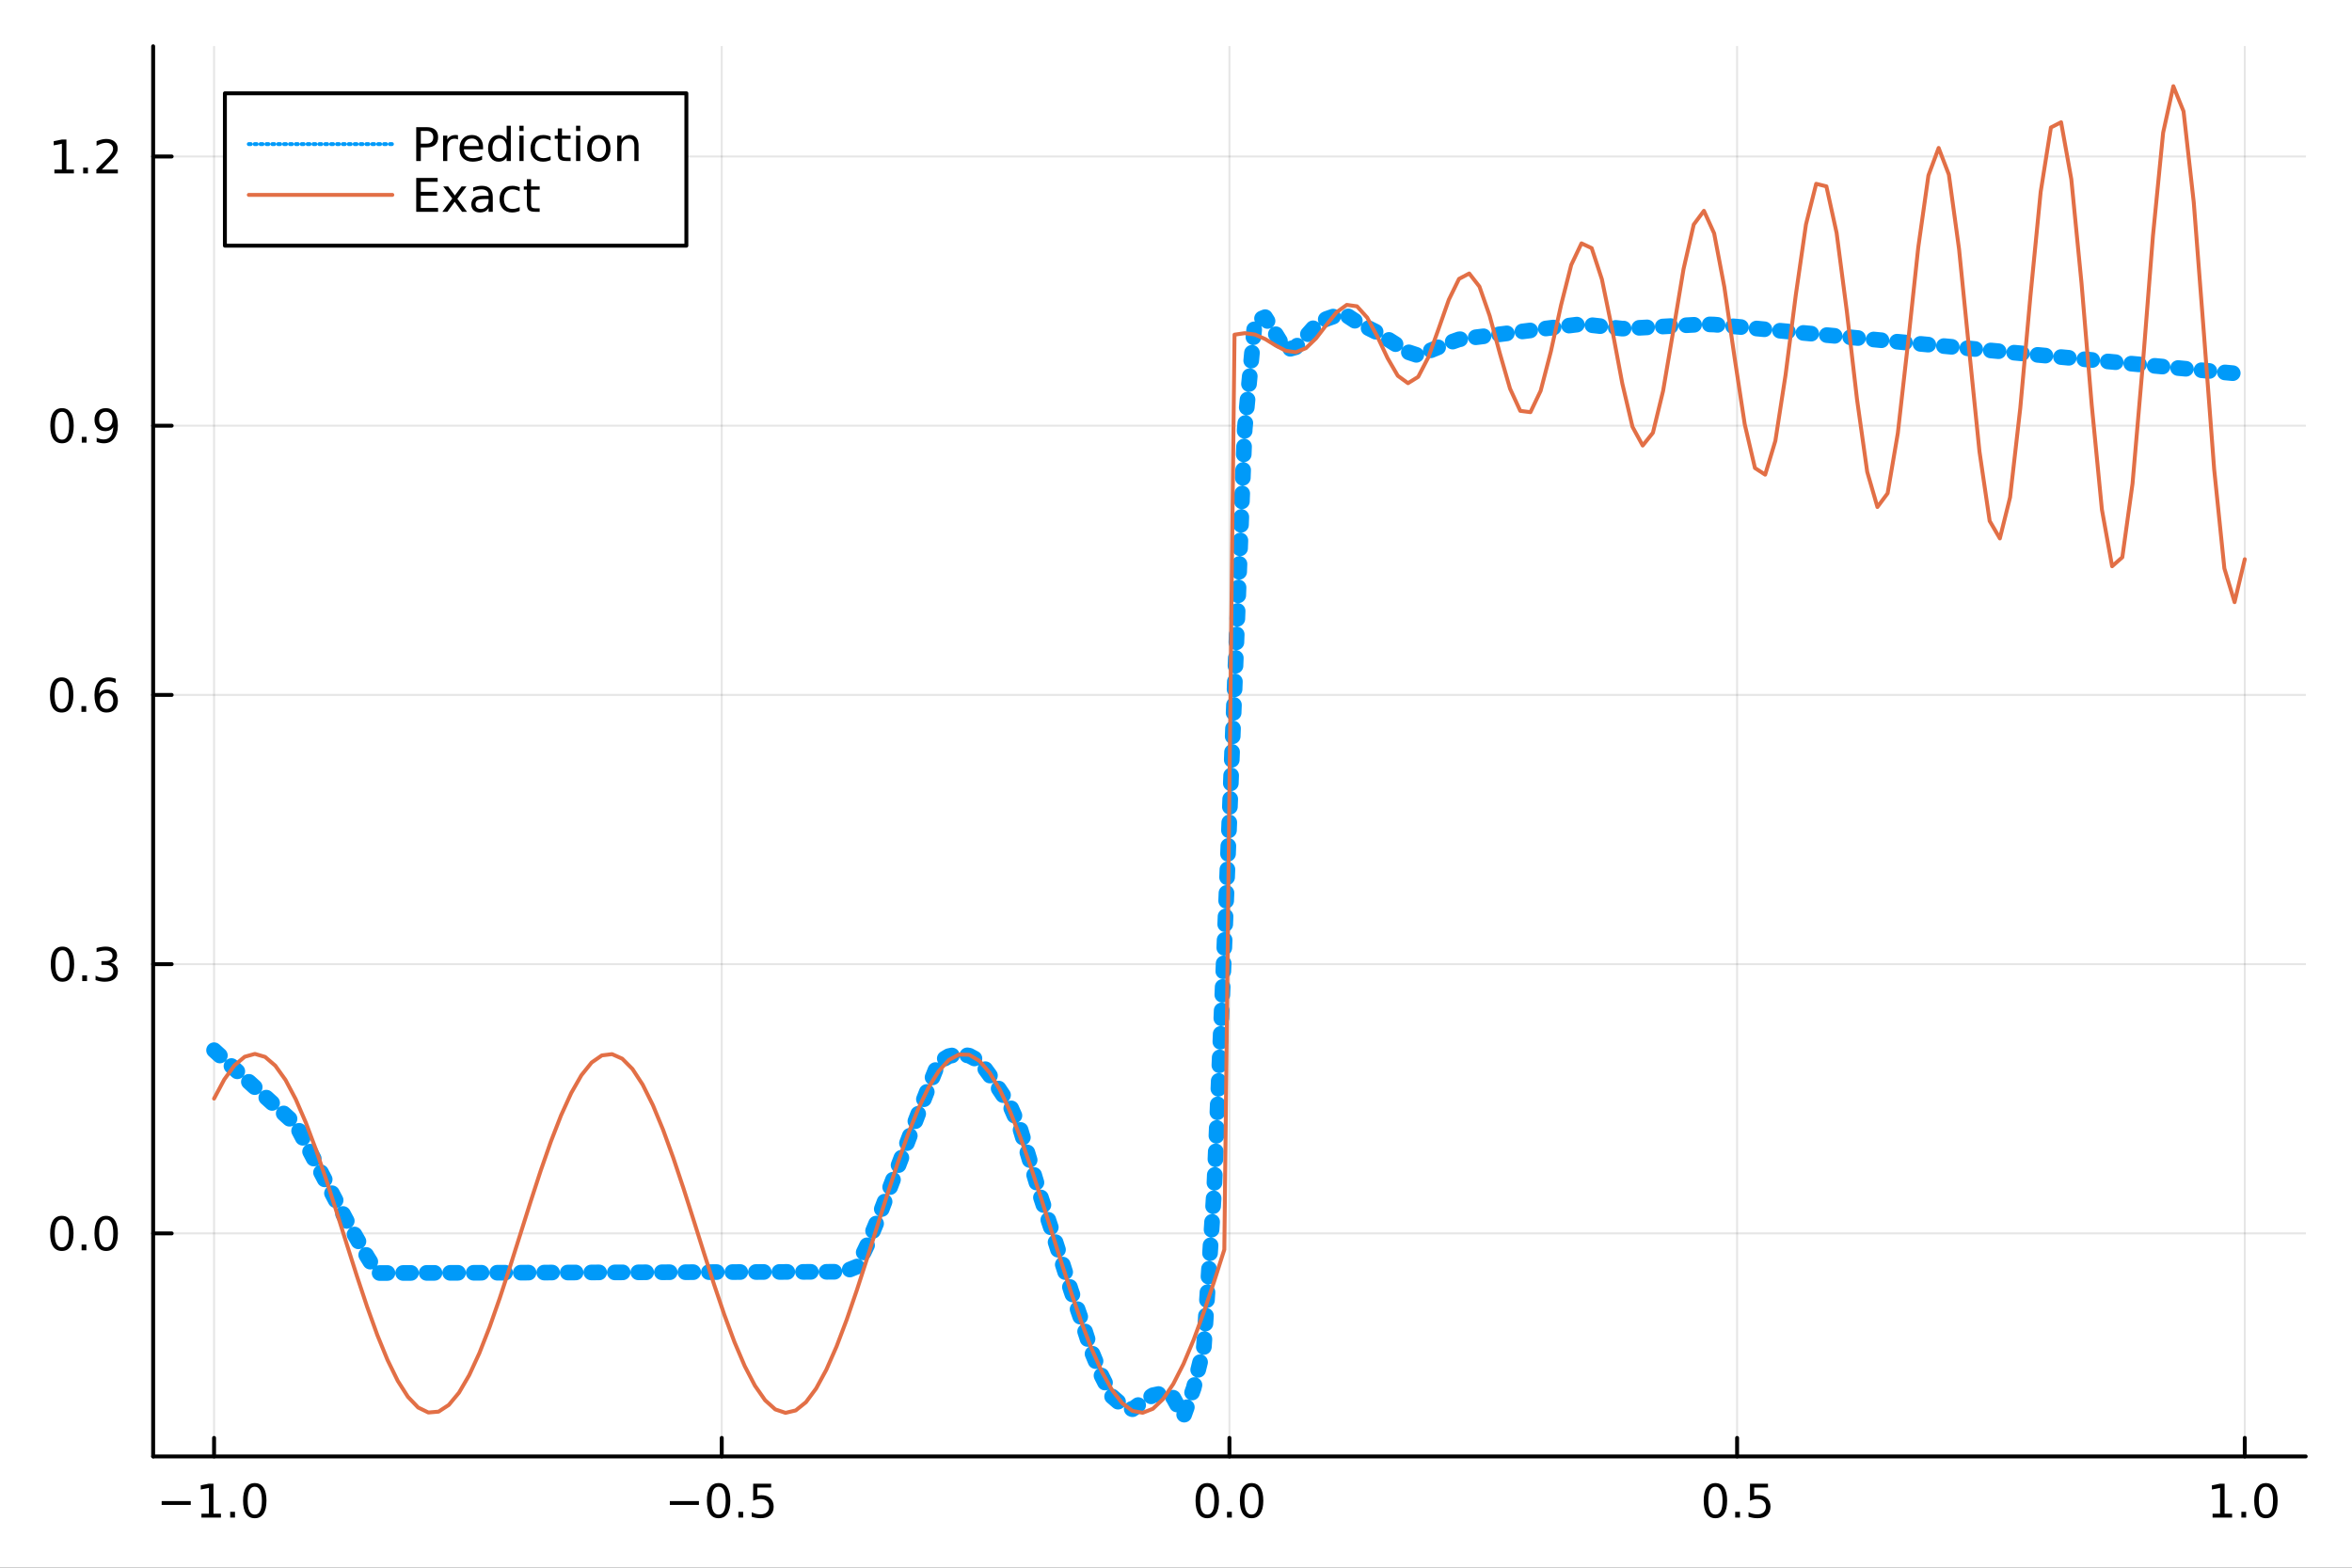 <?xml version="1.0" encoding="utf-8"?>
<svg xmlns="http://www.w3.org/2000/svg" xmlns:xlink="http://www.w3.org/1999/xlink" width="600" height="400" viewBox="0 0 2400 1600">
<rect x="0" y="0" width="2400" height="1600" fill="#333333" stroke="none"/>
<defs>
  <clipPath id="clip680">
    <rect x="0" y="0" width="2400" height="1600"/>
  </clipPath>
</defs>
<path clip-path="url(#clip680)" d="
M0 1600 L2400 1600 L2400 0 L0 0  Z
  " fill="#ffffff" fill-rule="evenodd" fill-opacity="1"/>
<defs>
  <clipPath id="clip681">
    <rect x="480" y="0" width="1681" height="1600"/>
  </clipPath>
</defs>
<path clip-path="url(#clip680)" d="
M156.274 1486.45 L2352.76 1486.45 L2352.76 47.244 L156.274 47.244  Z
  " fill="#ffffff" fill-rule="evenodd" fill-opacity="1"/>
<defs>
  <clipPath id="clip682">
    <rect x="156" y="47" width="2197" height="1440"/>
  </clipPath>
</defs>
<polyline clip-path="url(#clip682)" style="stroke:#000000; stroke-linecap:round; stroke-linejoin:round; stroke-width:2; stroke-opacity:0.1; fill:none" points="
  218.439,1486.45 218.439,47.244 
  "/>
<polyline clip-path="url(#clip682)" style="stroke:#000000; stroke-linecap:round; stroke-linejoin:round; stroke-width:2; stroke-opacity:0.1; fill:none" points="
  736.477,1486.45 736.477,47.244 
  "/>
<polyline clip-path="url(#clip682)" style="stroke:#000000; stroke-linecap:round; stroke-linejoin:round; stroke-width:2; stroke-opacity:0.1; fill:none" points="
  1254.52,1486.45 1254.52,47.244 
  "/>
<polyline clip-path="url(#clip682)" style="stroke:#000000; stroke-linecap:round; stroke-linejoin:round; stroke-width:2; stroke-opacity:0.1; fill:none" points="
  1772.55,1486.45 1772.55,47.244 
  "/>
<polyline clip-path="url(#clip682)" style="stroke:#000000; stroke-linecap:round; stroke-linejoin:round; stroke-width:2; stroke-opacity:0.1; fill:none" points="
  2290.59,1486.45 2290.59,47.244 
  "/>
<polyline clip-path="url(#clip680)" style="stroke:#000000; stroke-linecap:round; stroke-linejoin:round; stroke-width:4; stroke-opacity:1; fill:none" points="
  156.274,1486.45 2352.76,1486.45 
  "/>
<polyline clip-path="url(#clip680)" style="stroke:#000000; stroke-linecap:round; stroke-linejoin:round; stroke-width:4; stroke-opacity:1; fill:none" points="
  218.439,1486.45 218.439,1467.55 
  "/>
<polyline clip-path="url(#clip680)" style="stroke:#000000; stroke-linecap:round; stroke-linejoin:round; stroke-width:4; stroke-opacity:1; fill:none" points="
  736.477,1486.45 736.477,1467.55 
  "/>
<polyline clip-path="url(#clip680)" style="stroke:#000000; stroke-linecap:round; stroke-linejoin:round; stroke-width:4; stroke-opacity:1; fill:none" points="
  1254.52,1486.45 1254.52,1467.55 
  "/>
<polyline clip-path="url(#clip680)" style="stroke:#000000; stroke-linecap:round; stroke-linejoin:round; stroke-width:4; stroke-opacity:1; fill:none" points="
  1772.55,1486.45 1772.55,1467.55 
  "/>
<polyline clip-path="url(#clip680)" style="stroke:#000000; stroke-linecap:round; stroke-linejoin:round; stroke-width:4; stroke-opacity:1; fill:none" points="
  2290.59,1486.45 2290.59,1467.55 
  "/>
<path clip-path="url(#clip680)" d="M164.967 1532.02 L194.643 1532.02 L194.643 1535.95 L164.967 1535.95 L164.967 1532.02 Z" fill="#000000" fill-rule="evenodd" fill-opacity="1" /><path clip-path="url(#clip680)" d="M205.545 1544.91 L213.184 1544.91 L213.184 1518.55 L204.874 1520.21 L204.874 1515.95 L213.138 1514.29 L217.814 1514.29 L217.814 1544.91 L225.453 1544.91 L225.453 1548.85 L205.545 1548.85 L205.545 1544.91 Z" fill="#000000" fill-rule="evenodd" fill-opacity="1" /><path clip-path="url(#clip680)" d="M234.897 1542.97 L239.781 1542.97 L239.781 1548.85 L234.897 1548.85 L234.897 1542.97 Z" fill="#000000" fill-rule="evenodd" fill-opacity="1" /><path clip-path="url(#clip680)" d="M259.966 1517.37 Q256.355 1517.37 254.527 1520.93 Q252.721 1524.47 252.721 1531.6 Q252.721 1538.71 254.527 1542.27 Q256.355 1545.82 259.966 1545.82 Q263.601 1545.82 265.406 1542.27 Q267.235 1538.71 267.235 1531.6 Q267.235 1524.47 265.406 1520.93 Q263.601 1517.37 259.966 1517.37 M259.966 1513.66 Q265.776 1513.66 268.832 1518.27 Q271.911 1522.85 271.911 1531.6 Q271.911 1540.33 268.832 1544.94 Q265.776 1549.52 259.966 1549.52 Q254.156 1549.52 251.077 1544.94 Q248.022 1540.33 248.022 1531.6 Q248.022 1522.85 251.077 1518.27 Q254.156 1513.66 259.966 1513.66 Z" fill="#000000" fill-rule="evenodd" fill-opacity="1" /><path clip-path="url(#clip680)" d="M683.503 1532.02 L713.178 1532.02 L713.178 1535.95 L683.503 1535.95 L683.503 1532.02 Z" fill="#000000" fill-rule="evenodd" fill-opacity="1" /><path clip-path="url(#clip680)" d="M733.271 1517.37 Q729.66 1517.37 727.831 1520.93 Q726.026 1524.47 726.026 1531.6 Q726.026 1538.71 727.831 1542.27 Q729.66 1545.82 733.271 1545.82 Q736.905 1545.82 738.711 1542.27 Q740.539 1538.71 740.539 1531.6 Q740.539 1524.47 738.711 1520.93 Q736.905 1517.37 733.271 1517.37 M733.271 1513.66 Q739.081 1513.66 742.137 1518.27 Q745.215 1522.85 745.215 1531.6 Q745.215 1540.33 742.137 1544.94 Q739.081 1549.52 733.271 1549.52 Q727.461 1549.52 724.382 1544.94 Q721.327 1540.33 721.327 1531.6 Q721.327 1522.85 724.382 1518.27 Q727.461 1513.66 733.271 1513.66 Z" fill="#000000" fill-rule="evenodd" fill-opacity="1" /><path clip-path="url(#clip680)" d="M753.433 1542.97 L758.317 1542.97 L758.317 1548.85 L753.433 1548.85 L753.433 1542.97 Z" fill="#000000" fill-rule="evenodd" fill-opacity="1" /><path clip-path="url(#clip680)" d="M768.548 1514.29 L786.905 1514.29 L786.905 1518.22 L772.831 1518.22 L772.831 1526.7 Q773.849 1526.35 774.868 1526.19 Q775.886 1526 776.905 1526 Q782.692 1526 786.072 1529.17 Q789.451 1532.34 789.451 1537.76 Q789.451 1543.34 785.979 1546.44 Q782.507 1549.52 776.187 1549.52 Q774.011 1549.52 771.743 1549.15 Q769.498 1548.78 767.09 1548.04 L767.09 1543.34 Q769.173 1544.47 771.396 1545.03 Q773.618 1545.58 776.095 1545.58 Q780.099 1545.58 782.437 1543.48 Q784.775 1541.37 784.775 1537.76 Q784.775 1534.15 782.437 1532.04 Q780.099 1529.94 776.095 1529.94 Q774.22 1529.94 772.345 1530.35 Q770.493 1530.77 768.548 1531.65 L768.548 1514.29 Z" fill="#000000" fill-rule="evenodd" fill-opacity="1" /><path clip-path="url(#clip680)" d="M1231.9 1517.37 Q1228.29 1517.37 1226.46 1520.93 Q1224.65 1524.47 1224.65 1531.6 Q1224.65 1538.71 1226.46 1542.27 Q1228.29 1545.82 1231.9 1545.82 Q1235.53 1545.82 1237.34 1542.27 Q1239.17 1538.71 1239.17 1531.6 Q1239.17 1524.47 1237.34 1520.93 Q1235.53 1517.37 1231.9 1517.37 M1231.9 1513.66 Q1237.71 1513.66 1240.77 1518.27 Q1243.84 1522.85 1243.84 1531.6 Q1243.84 1540.33 1240.77 1544.94 Q1237.71 1549.52 1231.9 1549.52 Q1226.09 1549.52 1223.01 1544.94 Q1219.96 1540.33 1219.96 1531.6 Q1219.96 1522.85 1223.01 1518.27 Q1226.09 1513.66 1231.9 1513.66 Z" fill="#000000" fill-rule="evenodd" fill-opacity="1" /><path clip-path="url(#clip680)" d="M1252.06 1542.97 L1256.95 1542.97 L1256.95 1548.85 L1252.06 1548.85 L1252.06 1542.97 Z" fill="#000000" fill-rule="evenodd" fill-opacity="1" /><path clip-path="url(#clip680)" d="M1277.13 1517.37 Q1273.52 1517.37 1271.69 1520.93 Q1269.89 1524.47 1269.89 1531.6 Q1269.89 1538.71 1271.69 1542.27 Q1273.52 1545.82 1277.13 1545.82 Q1280.76 1545.82 1282.57 1542.27 Q1284.4 1538.71 1284.4 1531.6 Q1284.4 1524.47 1282.57 1520.93 Q1280.76 1517.37 1277.13 1517.37 M1277.13 1513.66 Q1282.94 1513.66 1286 1518.27 Q1289.08 1522.85 1289.08 1531.6 Q1289.08 1540.33 1286 1544.94 Q1282.94 1549.52 1277.13 1549.52 Q1271.32 1549.52 1268.24 1544.94 Q1265.19 1540.33 1265.19 1531.6 Q1265.19 1522.85 1268.24 1518.27 Q1271.32 1513.66 1277.13 1513.66 Z" fill="#000000" fill-rule="evenodd" fill-opacity="1" /><path clip-path="url(#clip680)" d="M1750.44 1517.37 Q1746.82 1517.37 1745 1520.93 Q1743.19 1524.47 1743.19 1531.6 Q1743.19 1538.71 1745 1542.27 Q1746.82 1545.82 1750.44 1545.82 Q1754.07 1545.82 1755.88 1542.27 Q1757.7 1538.71 1757.7 1531.6 Q1757.7 1524.47 1755.88 1520.93 Q1754.07 1517.37 1750.44 1517.37 M1750.44 1513.66 Q1756.25 1513.66 1759.3 1518.27 Q1762.38 1522.85 1762.38 1531.6 Q1762.38 1540.33 1759.3 1544.94 Q1756.25 1549.52 1750.44 1549.52 Q1744.63 1549.52 1741.55 1544.94 Q1738.49 1540.33 1738.49 1531.6 Q1738.49 1522.85 1741.55 1518.27 Q1744.63 1513.66 1750.44 1513.66 Z" fill="#000000" fill-rule="evenodd" fill-opacity="1" /><path clip-path="url(#clip680)" d="M1770.6 1542.97 L1775.48 1542.97 L1775.48 1548.85 L1770.6 1548.85 L1770.6 1542.97 Z" fill="#000000" fill-rule="evenodd" fill-opacity="1" /><path clip-path="url(#clip680)" d="M1785.71 1514.29 L1804.07 1514.29 L1804.07 1518.22 L1790 1518.22 L1790 1526.7 Q1791.01 1526.35 1792.03 1526.19 Q1793.05 1526 1794.07 1526 Q1799.86 1526 1803.24 1529.17 Q1806.62 1532.34 1806.62 1537.76 Q1806.62 1543.34 1803.14 1546.44 Q1799.67 1549.52 1793.35 1549.52 Q1791.18 1549.52 1788.91 1549.15 Q1786.66 1548.78 1784.25 1548.04 L1784.25 1543.34 Q1786.34 1544.47 1788.56 1545.03 Q1790.78 1545.58 1793.26 1545.58 Q1797.26 1545.58 1799.6 1543.48 Q1801.94 1541.37 1801.94 1537.76 Q1801.94 1534.15 1799.6 1532.04 Q1797.26 1529.94 1793.26 1529.94 Q1791.38 1529.94 1789.51 1530.35 Q1787.66 1530.77 1785.71 1531.65 L1785.71 1514.29 Z" fill="#000000" fill-rule="evenodd" fill-opacity="1" /><path clip-path="url(#clip680)" d="M2257.74 1544.91 L2265.38 1544.91 L2265.38 1518.55 L2257.07 1520.21 L2257.07 1515.95 L2265.34 1514.29 L2270.01 1514.29 L2270.01 1544.91 L2277.65 1544.91 L2277.65 1548.85 L2257.74 1548.85 L2257.74 1544.91 Z" fill="#000000" fill-rule="evenodd" fill-opacity="1" /><path clip-path="url(#clip680)" d="M2287.1 1542.97 L2291.98 1542.97 L2291.98 1548.85 L2287.1 1548.85 L2287.1 1542.97 Z" fill="#000000" fill-rule="evenodd" fill-opacity="1" /><path clip-path="url(#clip680)" d="M2312.17 1517.37 Q2308.55 1517.37 2306.73 1520.93 Q2304.92 1524.47 2304.92 1531.6 Q2304.92 1538.71 2306.73 1542.27 Q2308.55 1545.82 2312.17 1545.82 Q2315.8 1545.82 2317.61 1542.27 Q2319.43 1538.71 2319.43 1531.6 Q2319.43 1524.47 2317.61 1520.93 Q2315.8 1517.37 2312.17 1517.37 M2312.17 1513.66 Q2317.98 1513.66 2321.03 1518.27 Q2324.11 1522.85 2324.11 1531.6 Q2324.11 1540.33 2321.03 1544.94 Q2317.98 1549.52 2312.17 1549.52 Q2306.36 1549.52 2303.28 1544.94 Q2300.22 1540.33 2300.22 1531.6 Q2300.22 1522.85 2303.28 1518.27 Q2306.36 1513.66 2312.17 1513.66 Z" fill="#000000" fill-rule="evenodd" fill-opacity="1" /><polyline clip-path="url(#clip682)" style="stroke:#000000; stroke-linecap:round; stroke-linejoin:round; stroke-width:2; stroke-opacity:0.1; fill:none" points="
  156.274,1258.81 2352.76,1258.81 
  "/>
<polyline clip-path="url(#clip682)" style="stroke:#000000; stroke-linecap:round; stroke-linejoin:round; stroke-width:2; stroke-opacity:0.1; fill:none" points="
  156.274,984.032 2352.76,984.032 
  "/>
<polyline clip-path="url(#clip682)" style="stroke:#000000; stroke-linecap:round; stroke-linejoin:round; stroke-width:2; stroke-opacity:0.1; fill:none" points="
  156.274,709.257 2352.76,709.257 
  "/>
<polyline clip-path="url(#clip682)" style="stroke:#000000; stroke-linecap:round; stroke-linejoin:round; stroke-width:2; stroke-opacity:0.1; fill:none" points="
  156.274,434.482 2352.76,434.482 
  "/>
<polyline clip-path="url(#clip682)" style="stroke:#000000; stroke-linecap:round; stroke-linejoin:round; stroke-width:2; stroke-opacity:0.1; fill:none" points="
  156.274,159.706 2352.76,159.706 
  "/>
<polyline clip-path="url(#clip680)" style="stroke:#000000; stroke-linecap:round; stroke-linejoin:round; stroke-width:4; stroke-opacity:1; fill:none" points="
  156.274,1486.45 156.274,47.244 
  "/>
<polyline clip-path="url(#clip680)" style="stroke:#000000; stroke-linecap:round; stroke-linejoin:round; stroke-width:4; stroke-opacity:1; fill:none" points="
  156.274,1258.81 175.172,1258.81 
  "/>
<polyline clip-path="url(#clip680)" style="stroke:#000000; stroke-linecap:round; stroke-linejoin:round; stroke-width:4; stroke-opacity:1; fill:none" points="
  156.274,984.032 175.172,984.032 
  "/>
<polyline clip-path="url(#clip680)" style="stroke:#000000; stroke-linecap:round; stroke-linejoin:round; stroke-width:4; stroke-opacity:1; fill:none" points="
  156.274,709.257 175.172,709.257 
  "/>
<polyline clip-path="url(#clip680)" style="stroke:#000000; stroke-linecap:round; stroke-linejoin:round; stroke-width:4; stroke-opacity:1; fill:none" points="
  156.274,434.482 175.172,434.482 
  "/>
<polyline clip-path="url(#clip680)" style="stroke:#000000; stroke-linecap:round; stroke-linejoin:round; stroke-width:4; stroke-opacity:1; fill:none" points="
  156.274,159.706 175.172,159.706 
  "/>
<path clip-path="url(#clip680)" d="M63.099 1244.61 Q59.487 1244.61 57.659 1248.17 Q55.853 1251.71 55.853 1258.84 Q55.853 1265.95 57.659 1269.51 Q59.487 1273.05 63.099 1273.05 Q66.733 1273.05 68.538 1269.51 Q70.367 1265.95 70.367 1258.84 Q70.367 1251.71 68.538 1248.17 Q66.733 1244.61 63.099 1244.61 M63.099 1240.9 Q68.909 1240.9 71.964 1245.51 Q75.043 1250.09 75.043 1258.84 Q75.043 1267.57 71.964 1272.18 Q68.909 1276.76 63.099 1276.76 Q57.288 1276.76 54.21 1272.18 Q51.154 1267.57 51.154 1258.84 Q51.154 1250.09 54.21 1245.51 Q57.288 1240.9 63.099 1240.9 Z" fill="#000000" fill-rule="evenodd" fill-opacity="1" /><path clip-path="url(#clip680)" d="M83.26 1270.21 L88.145 1270.21 L88.145 1276.09 L83.26 1276.09 L83.26 1270.21 Z" fill="#000000" fill-rule="evenodd" fill-opacity="1" /><path clip-path="url(#clip680)" d="M108.33 1244.61 Q104.719 1244.61 102.89 1248.17 Q101.084 1251.71 101.084 1258.84 Q101.084 1265.95 102.89 1269.51 Q104.719 1273.05 108.33 1273.05 Q111.964 1273.05 113.77 1269.51 Q115.598 1265.95 115.598 1258.84 Q115.598 1251.71 113.77 1248.17 Q111.964 1244.61 108.33 1244.61 M108.33 1240.9 Q114.14 1240.9 117.195 1245.51 Q120.274 1250.09 120.274 1258.84 Q120.274 1267.57 117.195 1272.18 Q114.14 1276.76 108.33 1276.76 Q102.52 1276.76 99.441 1272.18 Q96.385 1267.57 96.385 1258.84 Q96.385 1250.09 99.441 1245.51 Q102.52 1240.9 108.33 1240.9 Z" fill="#000000" fill-rule="evenodd" fill-opacity="1" /><path clip-path="url(#clip680)" d="M63.747 969.831 Q60.136 969.831 58.307 973.396 Q56.501 976.937 56.501 984.067 Q56.501 991.173 58.307 994.738 Q60.136 998.28 63.747 998.28 Q67.381 998.28 69.186 994.738 Q71.015 991.173 71.015 984.067 Q71.015 976.937 69.186 973.396 Q67.381 969.831 63.747 969.831 M63.747 966.127 Q69.557 966.127 72.612 970.733 Q75.691 975.317 75.691 984.067 Q75.691 992.794 72.612 997.4 Q69.557 1001.98 63.747 1001.98 Q57.937 1001.98 54.858 997.4 Q51.802 992.794 51.802 984.067 Q51.802 975.317 54.858 970.733 Q57.937 966.127 63.747 966.127 Z" fill="#000000" fill-rule="evenodd" fill-opacity="1" /><path clip-path="url(#clip680)" d="M83.909 995.432 L88.793 995.432 L88.793 1001.31 L83.909 1001.31 L83.909 995.432 Z" fill="#000000" fill-rule="evenodd" fill-opacity="1" /><path clip-path="url(#clip680)" d="M113.145 982.678 Q116.501 983.395 118.376 985.664 Q120.274 987.932 120.274 991.266 Q120.274 996.381 116.756 999.182 Q113.237 1001.98 106.756 1001.98 Q104.58 1001.98 102.265 1001.54 Q99.973 1001.13 97.52 1000.27 L97.52 995.756 Q99.464 996.891 101.779 997.469 Q104.094 998.048 106.617 998.048 Q111.015 998.048 113.307 996.312 Q115.621 994.576 115.621 991.266 Q115.621 988.21 113.469 986.497 Q111.339 984.761 107.52 984.761 L103.492 984.761 L103.492 980.919 L107.705 980.919 Q111.154 980.919 112.983 979.553 Q114.811 978.164 114.811 975.571 Q114.811 972.909 112.913 971.497 Q111.038 970.062 107.52 970.062 Q105.598 970.062 103.399 970.479 Q101.2 970.896 98.561 971.775 L98.561 967.608 Q101.223 966.868 103.538 966.497 Q105.876 966.127 107.936 966.127 Q113.26 966.127 116.362 968.558 Q119.464 970.965 119.464 975.085 Q119.464 977.956 117.82 979.946 Q116.177 981.914 113.145 982.678 Z" fill="#000000" fill-rule="evenodd" fill-opacity="1" /><path clip-path="url(#clip680)" d="M62.937 695.055 Q59.325 695.055 57.497 698.62 Q55.691 702.162 55.691 709.291 Q55.691 716.398 57.497 719.963 Q59.325 723.504 62.937 723.504 Q66.571 723.504 68.376 719.963 Q70.205 716.398 70.205 709.291 Q70.205 702.162 68.376 698.62 Q66.571 695.055 62.937 695.055 M62.937 691.352 Q68.747 691.352 71.802 695.958 Q74.881 700.542 74.881 709.291 Q74.881 718.018 71.802 722.625 Q68.747 727.208 62.937 727.208 Q57.126 727.208 54.048 722.625 Q50.992 718.018 50.992 709.291 Q50.992 700.542 54.048 695.958 Q57.126 691.352 62.937 691.352 Z" fill="#000000" fill-rule="evenodd" fill-opacity="1" /><path clip-path="url(#clip680)" d="M83.098 720.657 L87.983 720.657 L87.983 726.537 L83.098 726.537 L83.098 720.657 Z" fill="#000000" fill-rule="evenodd" fill-opacity="1" /><path clip-path="url(#clip680)" d="M108.746 707.393 Q105.598 707.393 103.746 709.546 Q101.918 711.699 101.918 715.449 Q101.918 719.176 103.746 721.352 Q105.598 723.504 108.746 723.504 Q111.895 723.504 113.723 721.352 Q115.575 719.176 115.575 715.449 Q115.575 711.699 113.723 709.546 Q111.895 707.393 108.746 707.393 M118.029 692.741 L118.029 697 Q116.27 696.167 114.464 695.727 Q112.682 695.287 110.922 695.287 Q106.293 695.287 103.839 698.412 Q101.409 701.537 101.061 707.856 Q102.427 705.842 104.487 704.778 Q106.547 703.69 109.024 703.69 Q114.233 703.69 117.242 706.861 Q120.274 710.009 120.274 715.449 Q120.274 720.773 117.126 723.99 Q113.978 727.208 108.746 727.208 Q102.751 727.208 99.58 722.625 Q96.409 718.018 96.409 709.291 Q96.409 701.097 100.297 696.236 Q104.186 691.352 110.737 691.352 Q112.496 691.352 114.279 691.699 Q116.084 692.046 118.029 692.741 Z" fill="#000000" fill-rule="evenodd" fill-opacity="1" /><path clip-path="url(#clip680)" d="M63.284 420.28 Q59.673 420.28 57.844 423.845 Q56.038 427.387 56.038 434.516 Q56.038 441.623 57.844 445.187 Q59.673 448.729 63.284 448.729 Q66.918 448.729 68.724 445.187 Q70.552 441.623 70.552 434.516 Q70.552 427.387 68.724 423.845 Q66.918 420.28 63.284 420.28 M63.284 416.577 Q69.094 416.577 72.149 421.183 Q75.228 425.766 75.228 434.516 Q75.228 443.243 72.149 447.85 Q69.094 452.433 63.284 452.433 Q57.474 452.433 54.395 447.85 Q51.339 443.243 51.339 434.516 Q51.339 425.766 54.395 421.183 Q57.474 416.577 63.284 416.577 Z" fill="#000000" fill-rule="evenodd" fill-opacity="1" /><path clip-path="url(#clip680)" d="M83.446 445.882 L88.33 445.882 L88.33 451.762 L83.446 451.762 L83.446 445.882 Z" fill="#000000" fill-rule="evenodd" fill-opacity="1" /><path clip-path="url(#clip680)" d="M98.654 451.044 L98.654 446.785 Q100.413 447.618 102.219 448.058 Q104.024 448.498 105.76 448.498 Q110.39 448.498 112.82 445.396 Q115.274 442.271 115.621 435.928 Q114.279 437.919 112.219 438.984 Q110.158 440.049 107.658 440.049 Q102.473 440.049 99.441 436.924 Q96.432 433.776 96.432 428.336 Q96.432 423.012 99.58 419.794 Q102.728 416.577 107.959 416.577 Q113.955 416.577 117.103 421.183 Q120.274 425.766 120.274 434.516 Q120.274 442.688 116.385 447.572 Q112.52 452.433 105.969 452.433 Q104.209 452.433 102.404 452.086 Q100.598 451.738 98.654 451.044 M107.959 436.391 Q111.108 436.391 112.936 434.238 Q114.788 432.086 114.788 428.336 Q114.788 424.609 112.936 422.456 Q111.108 420.28 107.959 420.28 Q104.811 420.28 102.959 422.456 Q101.131 424.609 101.131 428.336 Q101.131 432.086 102.959 434.238 Q104.811 436.391 107.959 436.391 Z" fill="#000000" fill-rule="evenodd" fill-opacity="1" /><path clip-path="url(#clip680)" d="M55.506 173.051 L63.145 173.051 L63.145 146.686 L54.835 148.352 L54.835 144.093 L63.099 142.426 L67.774 142.426 L67.774 173.051 L75.413 173.051 L75.413 176.986 L55.506 176.986 L55.506 173.051 Z" fill="#000000" fill-rule="evenodd" fill-opacity="1" /><path clip-path="url(#clip680)" d="M84.858 171.107 L89.742 171.107 L89.742 176.986 L84.858 176.986 L84.858 171.107 Z" fill="#000000" fill-rule="evenodd" fill-opacity="1" /><path clip-path="url(#clip680)" d="M103.955 173.051 L120.274 173.051 L120.274 176.986 L98.33 176.986 L98.33 173.051 Q100.992 170.297 105.575 165.667 Q110.182 161.014 111.362 159.672 Q113.608 157.148 114.487 155.412 Q115.39 153.653 115.39 151.963 Q115.39 149.209 113.445 147.473 Q111.524 145.736 108.422 145.736 Q106.223 145.736 103.77 146.5 Q101.339 147.264 98.561 148.815 L98.561 144.093 Q101.385 142.959 103.839 142.38 Q106.293 141.801 108.33 141.801 Q113.7 141.801 116.895 144.486 Q120.089 147.172 120.089 151.662 Q120.089 153.792 119.279 155.713 Q118.492 157.611 116.385 160.204 Q115.807 160.875 112.705 164.093 Q109.603 167.287 103.955 173.051 Z" fill="#000000" fill-rule="evenodd" fill-opacity="1" /><polyline clip-path="url(#clip682)" style="stroke:#009af9; stroke-linecap:round; stroke-linejoin:round; stroke-width:16; stroke-opacity:1; fill:none" stroke-dasharray="8, 16" points="
  218.439,1071.87 228.852,1081.33 239.264,1090.78 249.677,1100.24 260.09,1109.7 270.503,1119.15 280.916,1128.61 291.329,1138.07 301.741,1147.53 312.154,1167.29 
  322.567,1187.08 332.98,1206.88 343.393,1226.67 353.805,1246.02 364.218,1264.25 374.631,1282.48 385.044,1299.26 395.457,1299.24 405.87,1299.21 416.282,1299.18 
  426.695,1299.15 437.108,1299.12 447.521,1299.1 457.934,1299.07 468.347,1299.04 478.759,1299.01 489.172,1298.98 499.585,1298.95 509.998,1298.93 520.411,1298.9 
  530.824,1298.87 541.236,1298.84 551.649,1298.81 562.062,1298.78 572.475,1298.76 582.888,1298.73 593.301,1298.7 603.713,1298.67 614.126,1298.64 624.539,1298.62 
  634.952,1298.59 645.365,1298.56 655.777,1298.53 666.19,1298.5 676.603,1298.47 687.016,1298.45 697.429,1298.42 707.842,1298.39 718.254,1298.36 728.667,1298.33 
  739.08,1298.3 749.493,1298.28 759.906,1298.25 770.319,1298.22 780.731,1298.19 791.144,1298.16 801.557,1298.14 811.97,1298.11 822.383,1298.08 832.796,1298.05 
  843.208,1298.02 853.621,1297.99 864.034,1296.93 874.447,1292.71 884.86,1270.79 895.273,1245.71 905.685,1218.47 916.098,1191.24 926.511,1164 936.924,1136.77 
  947.337,1110.26 957.749,1084.1 968.162,1077.91 978.575,1075.71 988.988,1077.43 999.401,1082.99 1009.81,1097.2 1020.23,1112.78 1030.64,1128.36 1041.05,1152.03 
  1051.46,1186.55 1061.88,1221.24 1072.29,1252.78 1082.7,1285.11 1093.12,1317.76 1103.53,1347.42 1113.94,1379.57 1124.35,1404.74 1134.77,1425.28 1145.18,1434.28 
  1155.59,1438.25 1166.01,1430.68 1176.42,1424 1186.83,1421.81 1197.24,1426.61 1207.66,1445.72 1218.07,1416.62 1228.48,1374.4 1238.9,1215.35 1249.31,966.623 
  1259.72,704.533 1270.13,437.909 1280.55,328.063 1290.96,323.712 1301.37,340.315 1311.79,357.325 1322.2,354.38 1332.61,343.325 1343.02,331.533 1353.44,325.528 
  1363.85,321.901 1374.26,321.925 1384.68,328.791 1395.09,334.239 1405.5,339.416 1415.91,346.053 1426.33,352.689 1436.74,359.326 1447.15,362.784 1457.57,358.535 
  1467.98,354.287 1478.39,350.039 1488.8,346.353 1499.22,345.05 1509.63,343.746 1520.04,342.443 1530.45,341.14 1540.87,339.836 1551.28,338.533 1561.69,337.229 
  1572.11,335.926 1582.52,334.623 1592.93,333.319 1603.34,332.016 1613.76,330.712 1624.17,331.868 1634.58,333.043 1645,334.218 1655.41,335.393 1665.82,334.951 
  1676.23,334.378 1686.65,333.805 1697.06,333.233 1707.47,332.66 1717.89,332.087 1728.3,331.515 1738.71,330.942 1749.12,331.238 1759.54,332.214 1769.95,333.191 
  1780.36,334.167 1790.78,335.143 1801.19,336.119 1811.6,337.096 1822.01,338.071 1832.43,339.048 1842.84,340.024 1853.25,341 1863.67,341.977 1874.08,342.953 
  1884.49,343.929 1894.9,344.905 1905.32,345.882 1915.73,346.858 1926.14,347.834 1936.56,348.811 1946.97,349.787 1957.38,350.763 1967.79,351.739 1978.21,352.716 
  1988.62,353.692 1999.03,354.667 2009.45,355.644 2019.86,356.621 2030.27,357.597 2040.68,358.573 2051.1,359.549 2061.51,360.526 2071.92,361.502 2082.33,362.478 
  2092.75,363.455 2103.16,364.43 2113.57,365.407 2123.99,366.383 2134.4,367.36 2144.81,368.336 2155.22,369.312 2165.64,370.288 2176.05,371.265 2186.46,372.241 
  2196.88,373.217 2207.29,374.193 2217.7,375.17 2228.11,376.146 2238.53,377.123 2248.94,378.099 2259.35,379.075 2269.77,380.051 2280.18,381.027 2290.59,382.004 
  
  "/>
<polyline clip-path="url(#clip682)" style="stroke:#e26f46; stroke-linecap:round; stroke-linejoin:round; stroke-width:4; stroke-opacity:1; fill:none" points="
  218.439,1121.24 228.852,1101.72 239.264,1087.33 249.677,1078.54 260.09,1075.62 270.503,1078.69 280.916,1087.64 291.329,1102.17 301.741,1121.82 312.154,1145.93 
  322.567,1173.73 332.98,1204.31 343.393,1236.66 353.805,1269.74 364.218,1302.46 374.631,1333.76 385.044,1362.61 395.457,1388.07 405.87,1409.31 416.282,1425.65 
  426.695,1436.53 437.108,1441.62 447.521,1440.74 457.934,1433.92 468.347,1421.39 478.759,1403.55 489.172,1380.98 499.585,1354.43 509.998,1324.76 520.411,1292.93 
  530.824,1260 541.236,1227.02 551.649,1195.08 562.062,1165.22 572.475,1138.42 582.888,1115.54 593.301,1097.34 603.713,1084.41 614.126,1077.17 624.539,1075.86 
  634.952,1080.52 645.365,1091 655.777,1106.96 666.19,1127.87 676.603,1153.05 687.016,1181.69 697.429,1212.85 707.842,1245.5 718.254,1278.59 728.667,1311.03 
  739.08,1341.77 749.493,1369.8 759.906,1394.21 770.319,1414.2 780.731,1429.11 791.144,1438.47 801.557,1441.97 811.97,1439.49 822.383,1431.11 832.796,1417.1 
  843.208,1397.94 853.621,1374.23 864.034,1346.75 874.447,1316.4 884.86,1284.17 895.273,1251.12 905.685,1218.32 916.098,1186.83 926.511,1157.7 936.924,1131.87 
  947.337,1110.18 957.749,1093.34 968.162,1081.9 978.575,1076.23 988.988,1076.53 999.401,1082.77 1009.81,1094.76 1020.23,1112.1 1030.64,1134.23 1041.05,1160.43 
  1051.46,1189.83 1061.88,1221.49 1072.29,1254.37 1082.7,1287.39 1093.12,1319.48 1103.53,1349.59 1113.94,1376.73 1124.35,1400.03 1134.77,1418.71 1145.18,1432.18 
  1155.59,1439.99 1166.01,1441.89 1176.42,1437.81 1186.83,1427.89 1197.24,1412.45 1207.66,1392 1218.07,1367.2 1228.48,1338.86 1238.9,1307.91 1249.31,1275.35 
  1259.72,341.56 1270.13,340.046 1280.55,341.424 1290.96,346.01 1301.37,352.399 1311.79,357.892 1322.2,359.519 1332.61,355.293 1343.02,345.217 1353.44,331.635 
  1363.85,318.71 1374.26,311.16 1384.68,312.608 1395.09,324.128 1405.5,343.505 1415.91,365.557 1426.33,383.515 1436.74,391.089 1447.15,384.605 1457.57,364.486 
  1467.98,335.548 1478.39,305.891 1488.8,284.636 1499.22,279.129 1509.63,292.478 1520.04,322.216 1530.45,360.622 1540.87,396.7 1551.28,419.327 1561.69,420.667 
  1572.11,398.807 1582.52,358.744 1592.93,311.321 1603.34,270.299 1613.76,248.371 1624.17,253.246 1634.58,285.038 1645,335.792 1655.41,391.431 1665.82,435.658 
  1676.23,454.726 1686.65,441.687 1697.06,398.81 1707.47,337.354 1717.89,274.641 1728.3,229.168 1738.71,215.164 1749.12,238.16 1759.54,292.97 1769.95,364.774 
  1780.36,433.104 1790.78,477.684 1801.19,484.436 1811.6,449.894 1822.01,382.634 1832.43,301.201 1842.84,229.004 1853.25,187.585 1863.67,190.203 1874.08,237.633 
  1884.49,317.501 1894.9,407.485 1905.32,481.543 1915.73,517.455 1926.14,503.471 1936.56,442.105 1946.97,349.842 1957.38,252.73 1967.79,179.032 1978.21,150.998 
  1988.62,178.165 1999.03,254.191 2009.45,358.256 2019.86,460.749 2030.27,531.694 2040.68,549.514 2051.1,507.572 2061.51,416.518 2071.92,301.626 2082.33,195.792 
  2092.75,130.113 2103.16,124.756 2113.57,182.788 2123.99,288.859 2134.4,413.231 2144.81,520.109 2155.22,577.941 2165.64,568.733 2176.05,493.608 2186.46,372.925 
  2196.88,240.778 2207.29,135.373 2217.7,87.976 2228.11,113.653 2238.53,206.52 2248.94,341.009 2259.35,478.89 2269.77,580.142 2280.18,614.561 2290.59,570.764 
  
  "/>
<path clip-path="url(#clip680)" d="
M229.49 250.738 L700.371 250.738 L700.371 95.218 L229.49 95.218  Z
  " fill="#ffffff" fill-rule="evenodd" fill-opacity="1"/>
<polyline clip-path="url(#clip680)" style="stroke:#000000; stroke-linecap:round; stroke-linejoin:round; stroke-width:4; stroke-opacity:1; fill:none" points="
  229.49,250.738 700.371,250.738 700.371,95.218 229.49,95.218 229.49,250.738 
  "/>
<polyline clip-path="url(#clip680)" style="stroke:#009af9; stroke-linecap:round; stroke-linejoin:round; stroke-width:4; stroke-opacity:1; fill:none" stroke-dasharray="2, 4" points="
  253.896,147.058 400.328,147.058 
  "/>
<path clip-path="url(#clip680)" d="M429.409 133.62 L429.409 146.606 L435.289 146.606 Q438.552 146.606 440.335 144.916 Q442.117 143.227 442.117 140.102 Q442.117 137 440.335 135.31 Q438.552 133.62 435.289 133.62 L429.409 133.62 M424.733 129.778 L435.289 129.778 Q441.099 129.778 444.062 132.416 Q447.048 135.032 447.048 140.102 Q447.048 145.217 444.062 147.833 Q441.099 150.449 435.289 150.449 L429.409 150.449 L429.409 164.338 L424.733 164.338 L424.733 129.778 Z" fill="#000000" fill-rule="evenodd" fill-opacity="1" /><path clip-path="url(#clip680)" d="M467.325 142.393 Q466.608 141.977 465.751 141.791 Q464.918 141.583 463.899 141.583 Q460.288 141.583 458.344 143.944 Q456.423 146.282 456.423 150.68 L456.423 164.338 L452.14 164.338 L452.14 138.412 L456.423 138.412 L456.423 142.44 Q457.765 140.078 459.918 138.944 Q462.071 137.787 465.149 137.787 Q465.589 137.787 466.122 137.856 Q466.654 137.903 467.302 138.018 L467.325 142.393 Z" fill="#000000" fill-rule="evenodd" fill-opacity="1" /><path clip-path="url(#clip680)" d="M492.927 150.31 L492.927 152.393 L473.344 152.393 Q473.622 156.791 475.983 159.106 Q478.367 161.398 482.603 161.398 Q485.057 161.398 487.348 160.796 Q489.663 160.194 491.932 158.99 L491.932 163.018 Q489.64 163.99 487.233 164.5 Q484.825 165.009 482.348 165.009 Q476.145 165.009 472.511 161.398 Q468.899 157.787 468.899 151.629 Q468.899 145.264 472.325 141.537 Q475.774 137.787 481.608 137.787 Q486.839 137.787 489.872 141.166 Q492.927 144.523 492.927 150.31 M488.668 149.06 Q488.622 145.565 486.7 143.481 Q484.802 141.398 481.654 141.398 Q478.089 141.398 475.936 143.412 Q473.807 145.426 473.483 149.083 L488.668 149.06 Z" fill="#000000" fill-rule="evenodd" fill-opacity="1" /><path clip-path="url(#clip680)" d="M516.978 142.347 L516.978 128.319 L521.237 128.319 L521.237 164.338 L516.978 164.338 L516.978 160.449 Q515.635 162.763 513.575 163.898 Q511.538 165.009 508.668 165.009 Q503.969 165.009 501.006 161.259 Q498.066 157.509 498.066 151.398 Q498.066 145.287 501.006 141.537 Q503.969 137.787 508.668 137.787 Q511.538 137.787 513.575 138.921 Q515.635 140.032 516.978 142.347 M502.464 151.398 Q502.464 156.097 504.385 158.782 Q506.33 161.444 509.709 161.444 Q513.089 161.444 515.033 158.782 Q516.978 156.097 516.978 151.398 Q516.978 146.699 515.033 144.037 Q513.089 141.352 509.709 141.352 Q506.33 141.352 504.385 144.037 Q502.464 146.699 502.464 151.398 Z" fill="#000000" fill-rule="evenodd" fill-opacity="1" /><path clip-path="url(#clip680)" d="M530.01 138.412 L534.269 138.412 L534.269 164.338 L530.01 164.338 L530.01 138.412 M530.01 128.319 L534.269 128.319 L534.269 133.713 L530.01 133.713 L530.01 128.319 Z" fill="#000000" fill-rule="evenodd" fill-opacity="1" /><path clip-path="url(#clip680)" d="M561.839 139.407 L561.839 143.389 Q560.033 142.393 558.205 141.907 Q556.399 141.398 554.547 141.398 Q550.404 141.398 548.112 144.037 Q545.82 146.652 545.82 151.398 Q545.82 156.143 548.112 158.782 Q550.404 161.398 554.547 161.398 Q556.399 161.398 558.205 160.912 Q560.033 160.402 561.839 159.407 L561.839 163.342 Q560.056 164.176 558.135 164.592 Q556.237 165.009 554.084 165.009 Q548.228 165.009 544.779 161.328 Q541.33 157.648 541.33 151.398 Q541.33 145.055 544.802 141.421 Q548.297 137.787 554.362 137.787 Q556.33 137.787 558.205 138.203 Q560.08 138.597 561.839 139.407 Z" fill="#000000" fill-rule="evenodd" fill-opacity="1" /><path clip-path="url(#clip680)" d="M573.459 131.051 L573.459 138.412 L582.232 138.412 L582.232 141.722 L573.459 141.722 L573.459 155.796 Q573.459 158.967 574.316 159.87 Q575.195 160.773 577.857 160.773 L582.232 160.773 L582.232 164.338 L577.857 164.338 Q572.927 164.338 571.052 162.509 Q569.177 160.657 569.177 155.796 L569.177 141.722 L566.052 141.722 L566.052 138.412 L569.177 138.412 L569.177 131.051 L573.459 131.051 Z" fill="#000000" fill-rule="evenodd" fill-opacity="1" /><path clip-path="url(#clip680)" d="M587.834 138.412 L592.093 138.412 L592.093 164.338 L587.834 164.338 L587.834 138.412 M587.834 128.319 L592.093 128.319 L592.093 133.713 L587.834 133.713 L587.834 128.319 Z" fill="#000000" fill-rule="evenodd" fill-opacity="1" /><path clip-path="url(#clip680)" d="M611.051 141.398 Q607.626 141.398 605.635 144.083 Q603.644 146.745 603.644 151.398 Q603.644 156.051 605.612 158.736 Q607.602 161.398 611.051 161.398 Q614.454 161.398 616.445 158.713 Q618.436 156.027 618.436 151.398 Q618.436 146.791 616.445 144.106 Q614.454 141.398 611.051 141.398 M611.051 137.787 Q616.607 137.787 619.778 141.398 Q622.95 145.009 622.95 151.398 Q622.95 157.764 619.778 161.398 Q616.607 165.009 611.051 165.009 Q605.473 165.009 602.302 161.398 Q599.153 157.764 599.153 151.398 Q599.153 145.009 602.302 141.398 Q605.473 137.787 611.051 137.787 Z" fill="#000000" fill-rule="evenodd" fill-opacity="1" /><path clip-path="url(#clip680)" d="M651.561 148.689 L651.561 164.338 L647.301 164.338 L647.301 148.828 Q647.301 145.148 645.866 143.319 Q644.431 141.49 641.561 141.49 Q638.112 141.49 636.121 143.69 Q634.13 145.889 634.13 149.685 L634.13 164.338 L629.848 164.338 L629.848 138.412 L634.13 138.412 L634.13 142.44 Q635.658 140.102 637.718 138.944 Q639.801 137.787 642.51 137.787 Q646.977 137.787 649.269 140.565 Q651.561 143.319 651.561 148.689 Z" fill="#000000" fill-rule="evenodd" fill-opacity="1" /><polyline clip-path="url(#clip680)" style="stroke:#e26f46; stroke-linecap:round; stroke-linejoin:round; stroke-width:4; stroke-opacity:1; fill:none" points="
  253.896,198.898 400.328,198.898 
  "/>
<path clip-path="url(#clip680)" d="M424.733 181.618 L446.585 181.618 L446.585 185.553 L429.409 185.553 L429.409 195.784 L445.867 195.784 L445.867 199.719 L429.409 199.719 L429.409 212.242 L447.001 212.242 L447.001 216.178 L424.733 216.178 L424.733 181.618 Z" fill="#000000" fill-rule="evenodd" fill-opacity="1" /><path clip-path="url(#clip680)" d="M476.052 190.252 L466.677 202.867 L476.538 216.178 L471.515 216.178 L463.969 205.992 L456.423 216.178 L451.4 216.178 L461.469 202.613 L452.256 190.252 L457.279 190.252 L464.154 199.488 L471.029 190.252 L476.052 190.252 Z" fill="#000000" fill-rule="evenodd" fill-opacity="1" /><path clip-path="url(#clip680)" d="M494.339 203.145 Q489.177 203.145 487.186 204.326 Q485.196 205.506 485.196 208.354 Q485.196 210.622 486.677 211.965 Q488.182 213.284 490.751 213.284 Q494.293 213.284 496.422 210.784 Q498.575 208.261 498.575 204.094 L498.575 203.145 L494.339 203.145 M502.834 201.386 L502.834 216.178 L498.575 216.178 L498.575 212.242 Q497.117 214.603 494.941 215.738 Q492.765 216.849 489.617 216.849 Q485.635 216.849 483.274 214.627 Q480.936 212.381 480.936 208.631 Q480.936 204.256 483.853 202.034 Q486.793 199.812 492.603 199.812 L498.575 199.812 L498.575 199.395 Q498.575 196.455 496.631 194.858 Q494.71 193.238 491.214 193.238 Q488.992 193.238 486.885 193.77 Q484.779 194.303 482.835 195.367 L482.835 191.432 Q485.173 190.53 487.372 190.09 Q489.571 189.627 491.654 189.627 Q497.279 189.627 500.057 192.543 Q502.834 195.46 502.834 201.386 Z" fill="#000000" fill-rule="evenodd" fill-opacity="1" /><path clip-path="url(#clip680)" d="M530.265 191.247 L530.265 195.229 Q528.459 194.233 526.631 193.747 Q524.825 193.238 522.973 193.238 Q518.83 193.238 516.538 195.877 Q514.246 198.492 514.246 203.238 Q514.246 207.983 516.538 210.622 Q518.83 213.238 522.973 213.238 Q524.825 213.238 526.631 212.752 Q528.459 212.242 530.265 211.247 L530.265 215.182 Q528.482 216.016 526.561 216.432 Q524.663 216.849 522.51 216.849 Q516.654 216.849 513.205 213.168 Q509.756 209.488 509.756 203.238 Q509.756 196.895 513.228 193.261 Q516.723 189.627 522.788 189.627 Q524.756 189.627 526.631 190.043 Q528.506 190.437 530.265 191.247 Z" fill="#000000" fill-rule="evenodd" fill-opacity="1" /><path clip-path="url(#clip680)" d="M541.885 182.891 L541.885 190.252 L550.658 190.252 L550.658 193.562 L541.885 193.562 L541.885 207.636 Q541.885 210.807 542.742 211.71 Q543.621 212.613 546.283 212.613 L550.658 212.613 L550.658 216.178 L546.283 216.178 Q541.353 216.178 539.478 214.349 Q537.603 212.497 537.603 207.636 L537.603 193.562 L534.478 193.562 L534.478 190.252 L537.603 190.252 L537.603 182.891 L541.885 182.891 Z" fill="#000000" fill-rule="evenodd" fill-opacity="1" /></svg>
